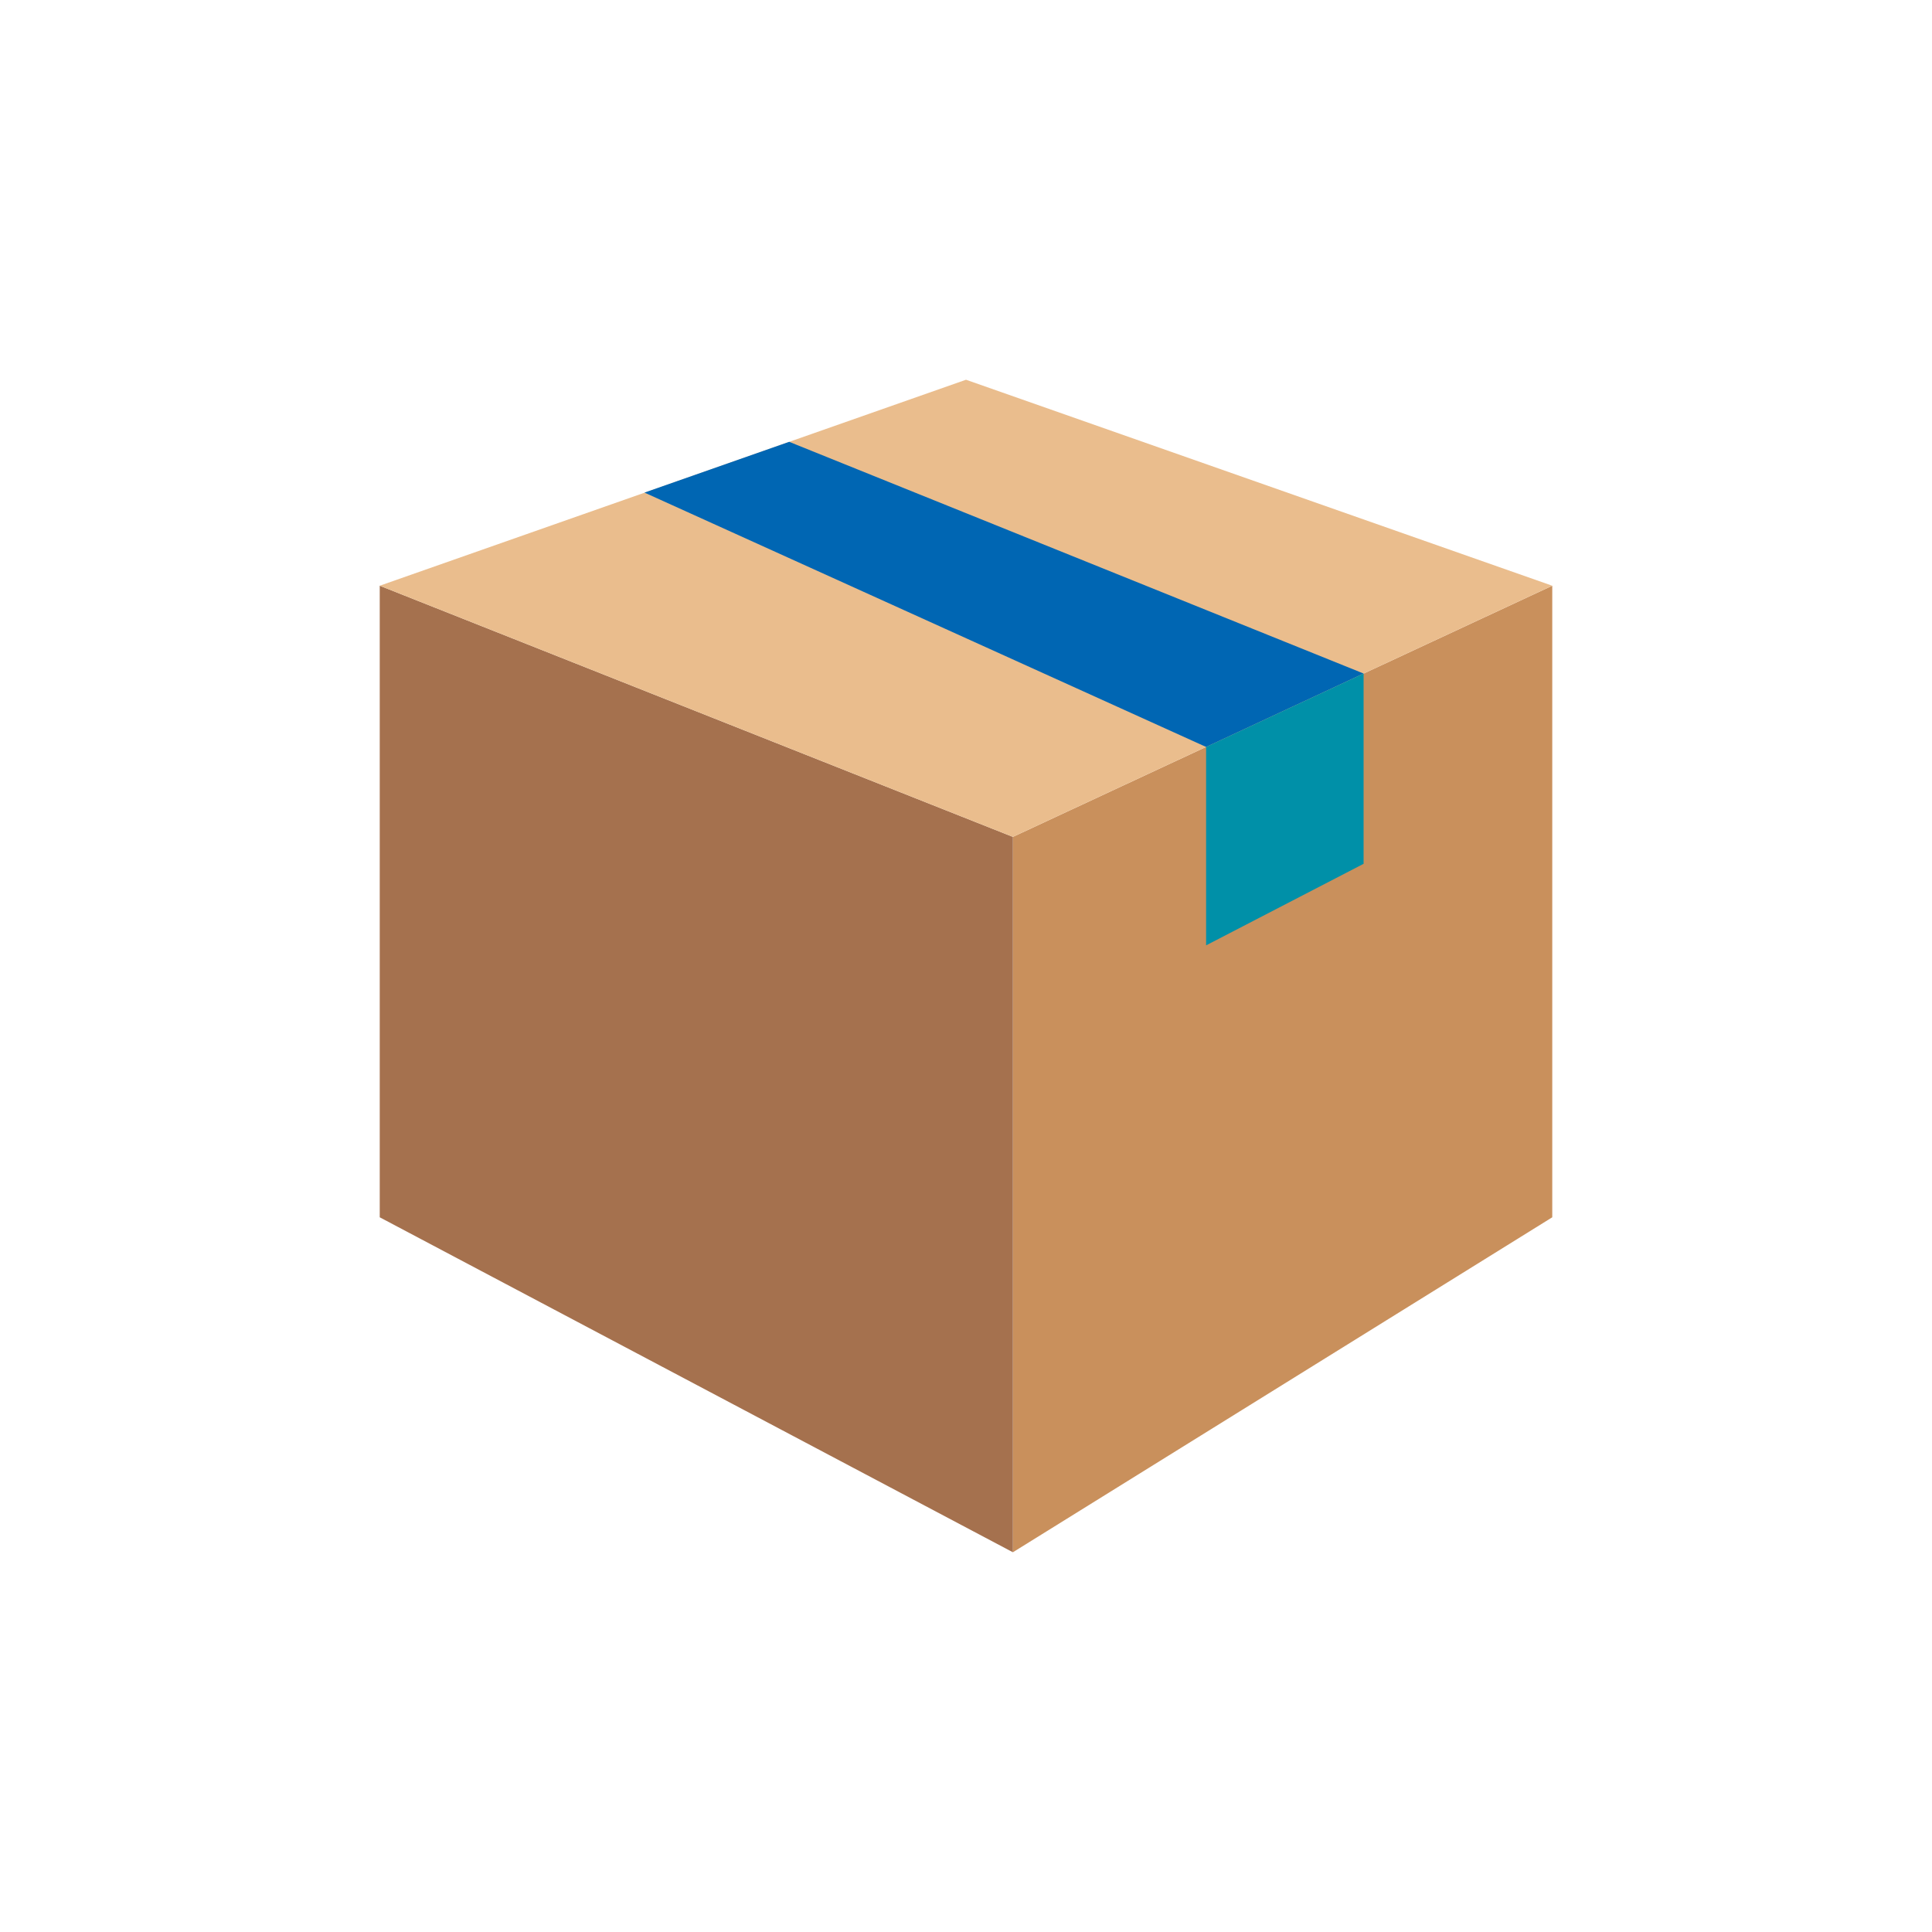 <svg id="Layer_1" data-name="Layer 1" xmlns="http://www.w3.org/2000/svg" width="145" height="145" viewBox="0 0 145 145"><defs><style>.cls-1{fill:#c9905c;}.cls-2{fill:#a5714e;}.cls-3{fill:#eabd8d;}.cls-4{fill:#0066B3;}.cls-5{fill:#0090a8;}</style></defs><title>2</title><polygon class="cls-1" points="76.02 62.81 76.02 116.5 116.5 91.36 116.5 43.96 76.02 62.81"/><polygon class="cls-2" points="76.02 62.81 28.5 43.96 28.5 91.36 76.02 116.5 76.02 62.81"/><polygon class="cls-3" points="72.5 28.5 28.5 43.96 76.02 62.81 116.5 43.96 72.5 28.5"/><polygon class="cls-4" points="48.37 36.97 90.52 56.06 102.34 50.55 59.23 33.16 48.37 36.97"/><polygon class="cls-5" points="90.52 56.06 90.52 70.95 102.34 64.83 102.34 50.55 90.52 56.06"/></svg>